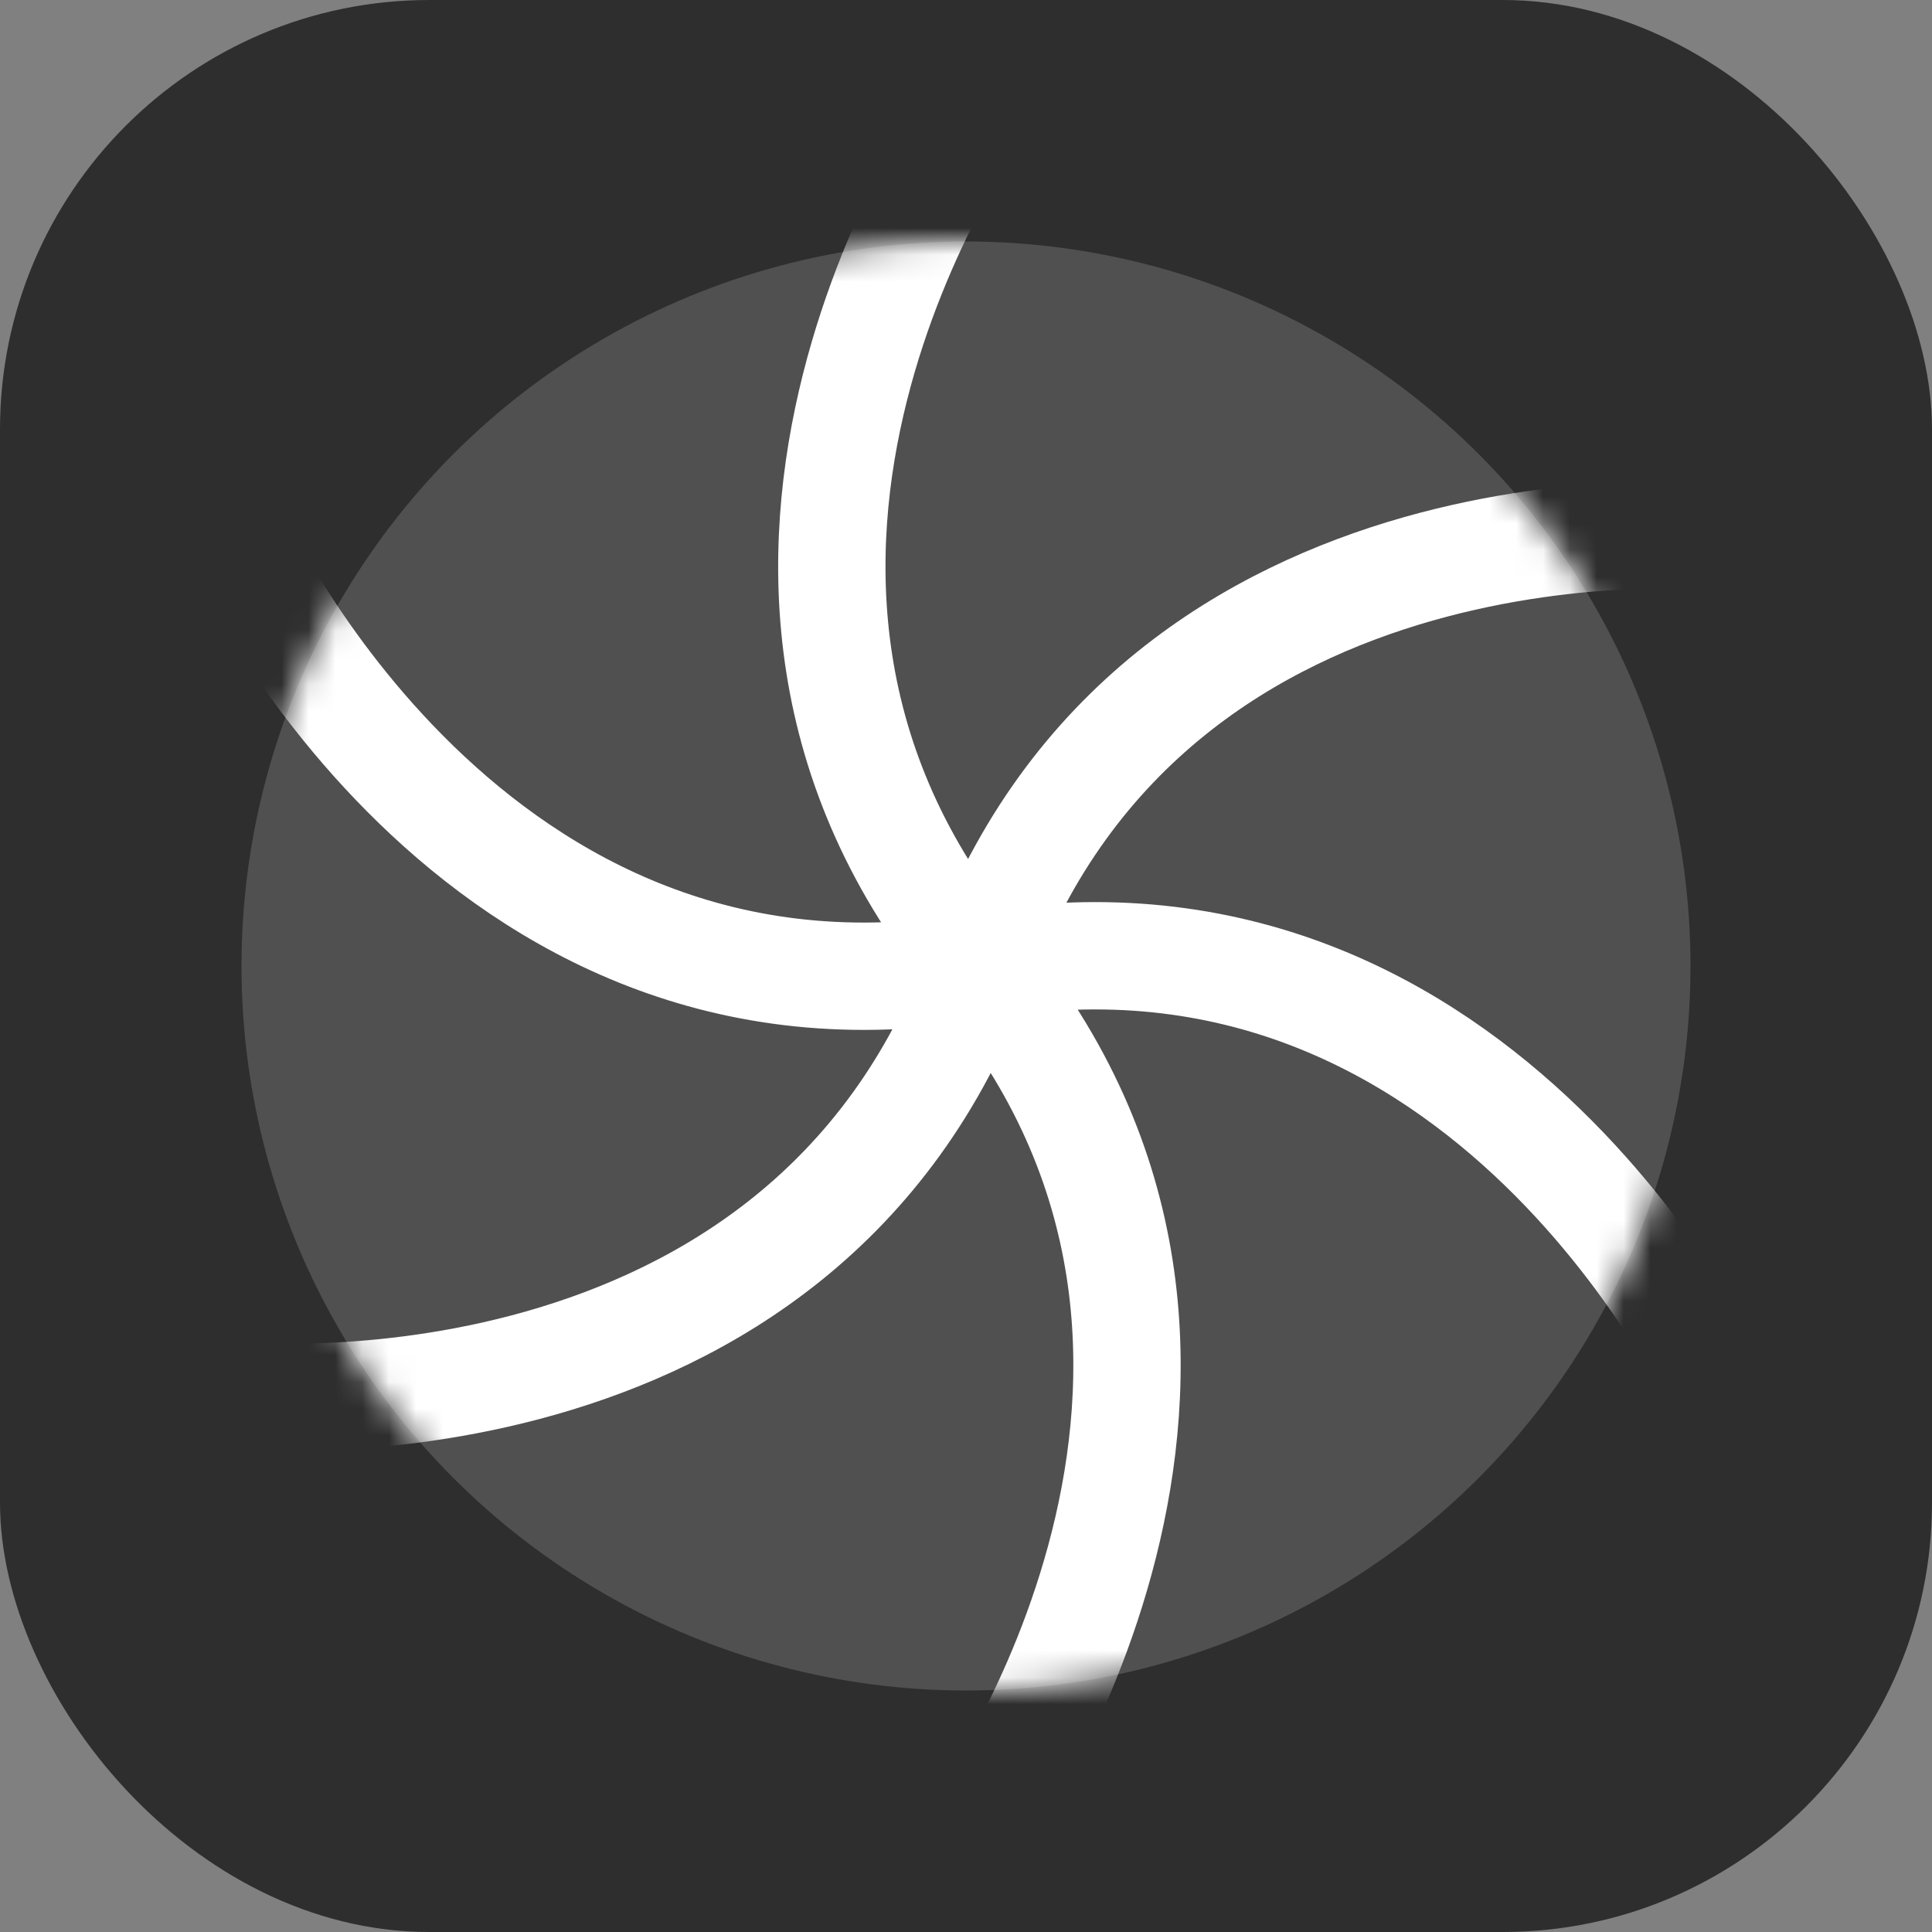 <svg viewBox="0 0 72 72" fill="none" xmlns="http://www.w3.org/2000/svg">
<rect x="0" y="0" width="72" height="72" fill="#808080" stroke="none"/>
<g clip-path="url(#clip0_1675_332)">
<rect width="72" height="72" rx="16" fill="#2E2E2E"/>
<circle cx="36" cy="36" r="27" fill="#505050"/>
<mask id="mask0_1675_332" style="mask-type:alpha" maskUnits="userSpaceOnUse" x="9" y="9" width="54" height="54">
<circle cx="36" cy="36" r="27" fill="#505050"/>
</mask>
<g mask="url(#mask0_1675_332)">
<path d="M36.5 4C36.5 4 24.125 21.185 36.5 36M36.5 36C48.875 50.815 36.5 68 36.5 68M36.5 36C55.517 32.69 64.213 52 64.213 52M36.5 36C17.482 39.31 8.787 20 8.787 20M36.5 36C29.857 54.124 8.787 52 8.787 52M36.5 36C43.142 17.875 64.213 20 64.213 20" stroke="white" stroke-width="4"/>
</g>
</g>
<defs>
<clipPath id="clip0_1675_332">
<rect width="72" height="72" fill="white"/>
</clipPath>
</defs>
</svg>
